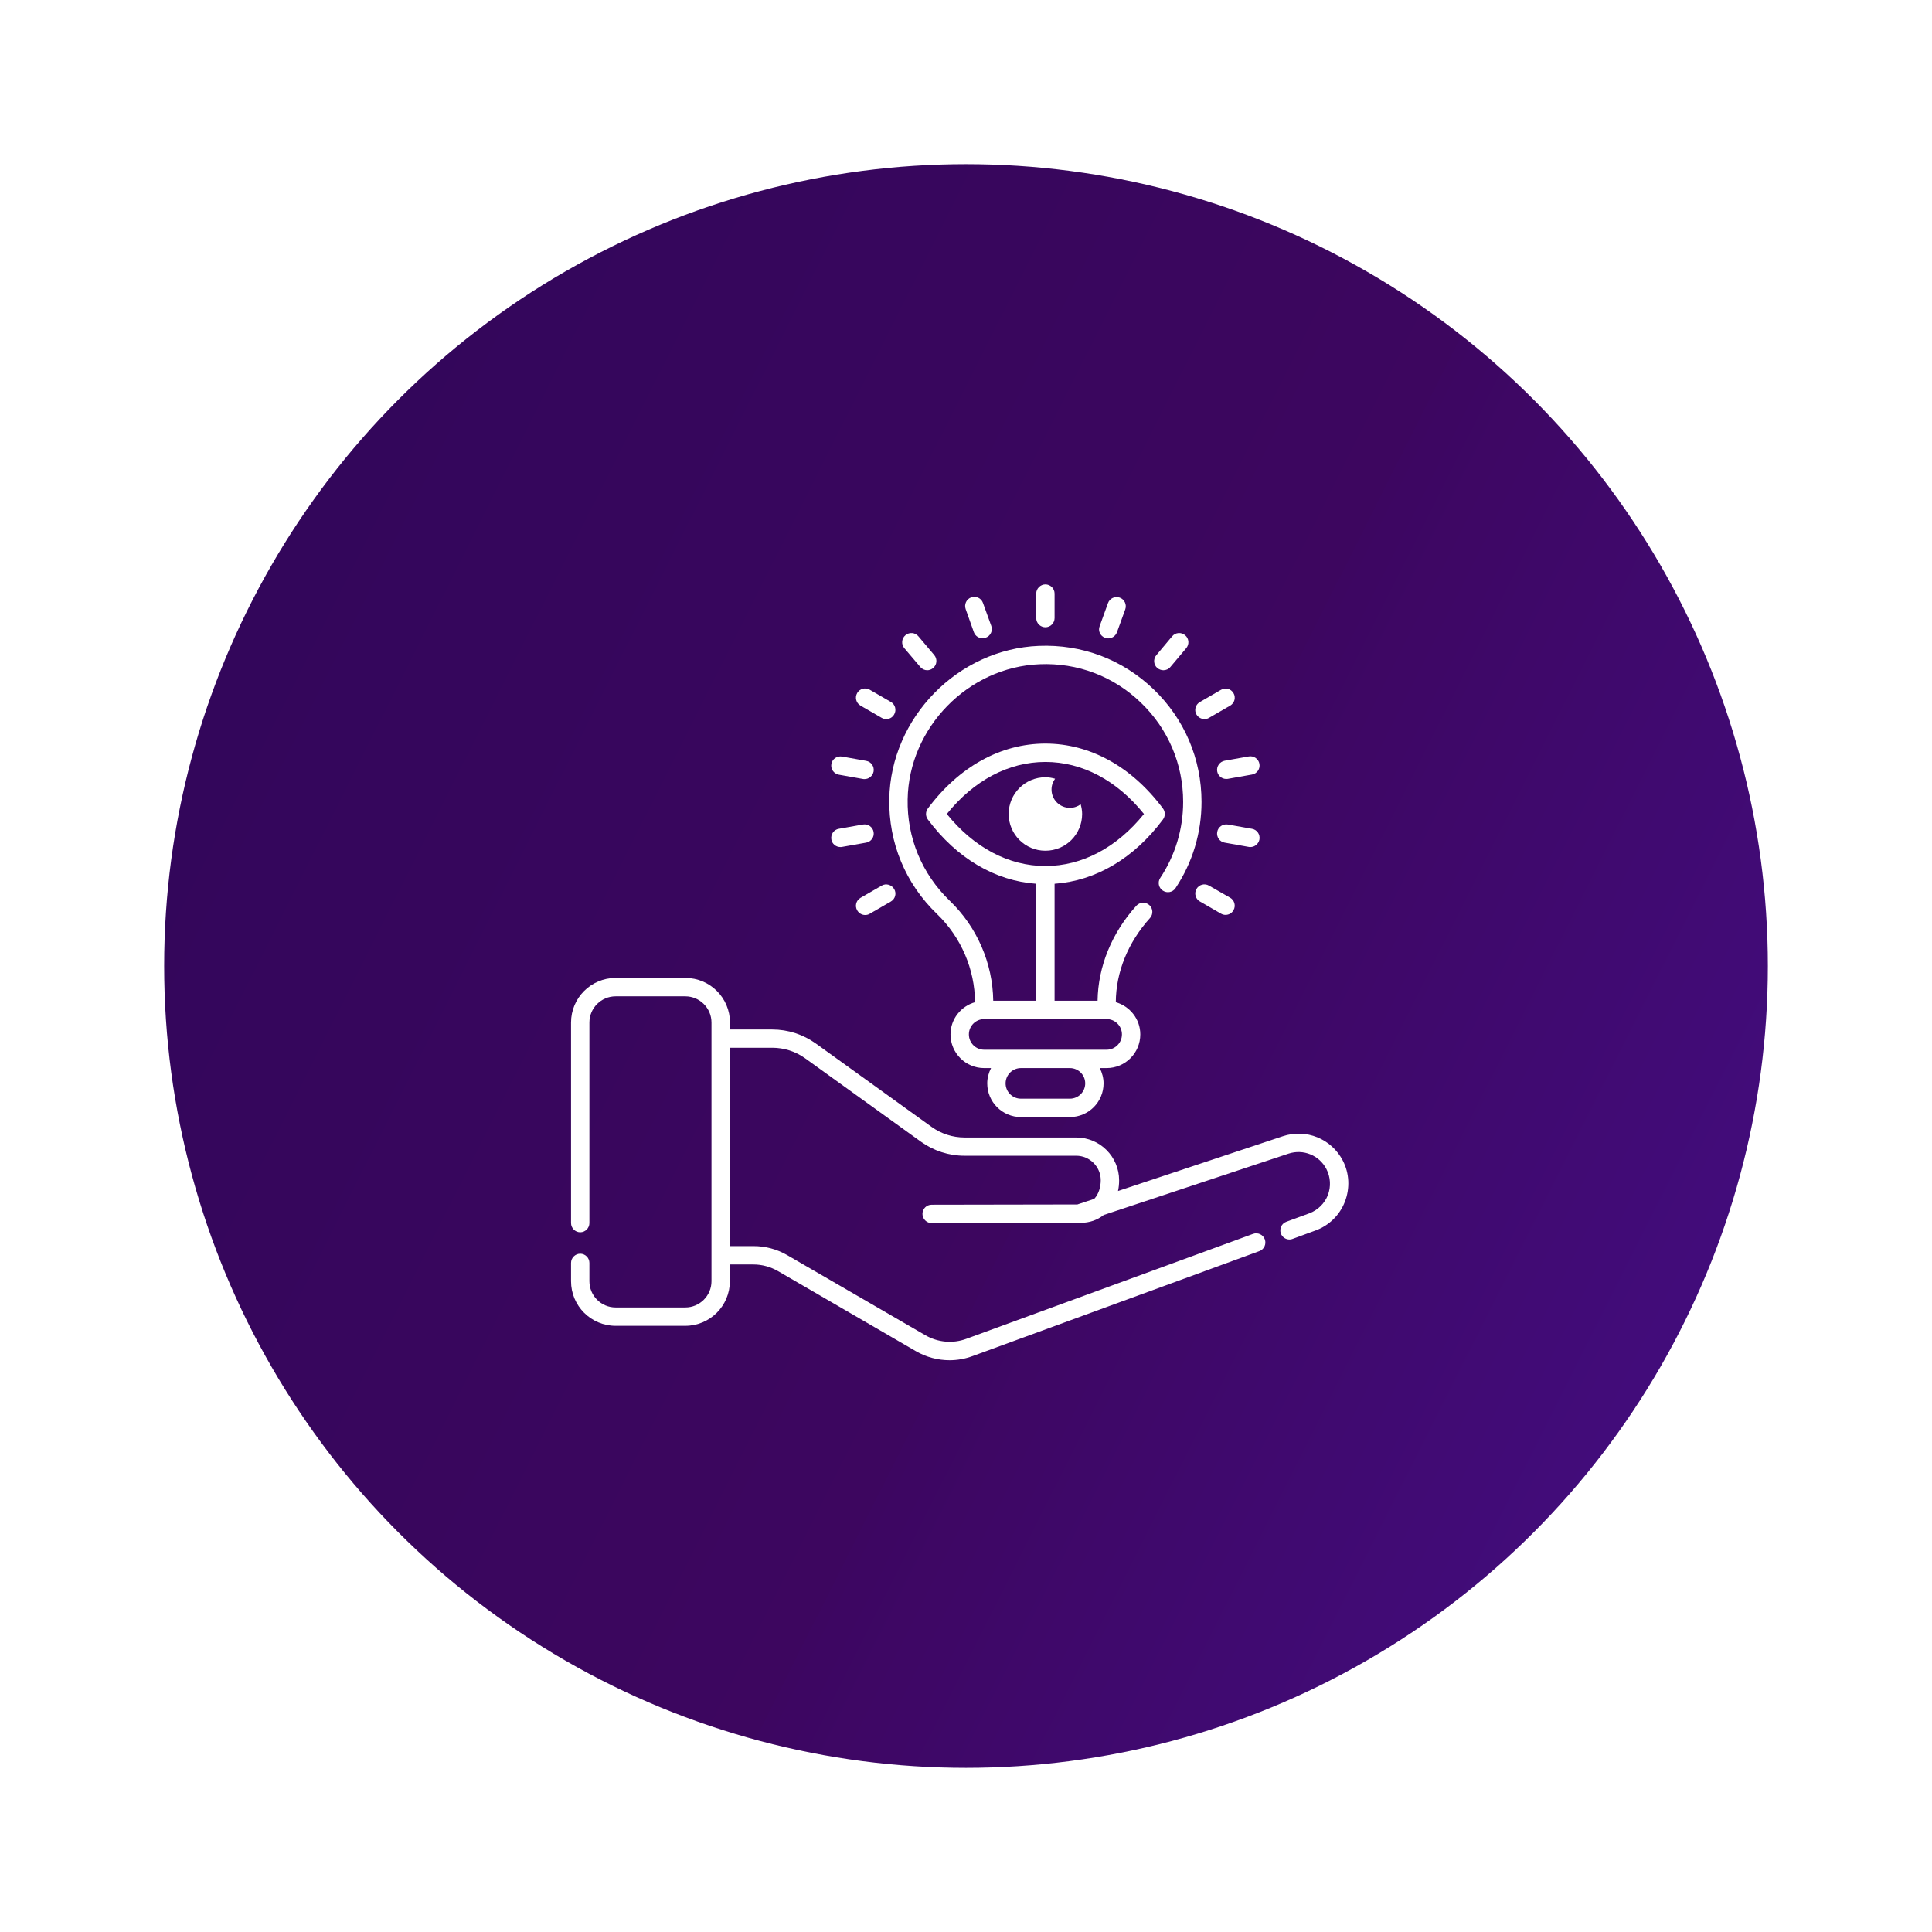 <svg width="153" height="153" viewBox="0 0 153 153" fill="none" xmlns="http://www.w3.org/2000/svg">
<g filter="url(#filter0_d_500_1507)">
<circle cx="76.5" cy="76.5" r="63.5" fill="url(#paint0_linear_500_1507)"/>
</g>
<path d="M106.342 91.914C105.44 90.178 103.443 89.364 101.581 89.984L88.538 94.319C88.597 94.047 88.626 93.766 88.626 93.475C88.626 91.604 87.103 90.081 85.232 90.081H76.388C75.447 90.081 74.536 89.79 73.77 89.238L64.616 82.644C63.598 81.916 62.405 81.528 61.154 81.528H57.809V80.976C57.809 79.027 56.228 77.446 54.279 77.446H48.752C46.803 77.446 45.222 79.027 45.222 80.976V96.859C45.222 97.257 45.552 97.587 45.949 97.587C46.347 97.587 46.676 97.257 46.676 96.859V80.976C46.676 79.832 47.607 78.901 48.752 78.901H54.269C55.413 78.901 56.344 79.832 56.344 80.976V101.465C56.344 102.61 55.413 103.541 54.269 103.541H48.752C47.607 103.541 46.676 102.61 46.676 101.465V100.011C46.676 99.613 46.347 99.284 45.949 99.284C45.552 99.284 45.222 99.613 45.222 100.011V101.465C45.222 103.415 46.803 104.995 48.752 104.995H54.269C56.218 104.995 57.799 103.415 57.799 101.465V100.137H59.67C60.349 100.137 61.018 100.321 61.61 100.661L72.529 107.002C73.353 107.478 74.274 107.72 75.195 107.72C75.816 107.72 76.427 107.613 77.028 107.39L99.729 99.08C100.107 98.944 100.301 98.527 100.165 98.149C100.029 97.771 99.612 97.577 99.234 97.713L76.533 106.023C75.457 106.421 74.264 106.314 73.266 105.732L62.347 99.4C61.532 98.925 60.611 98.682 59.68 98.682H57.809V82.973H61.154C62.095 82.973 63.006 83.264 63.772 83.817L72.926 90.411C73.944 91.138 75.137 91.526 76.388 91.526H85.232C86.298 91.526 87.171 92.399 87.171 93.465C87.171 93.989 87.016 94.552 86.657 94.939L85.319 95.385L73.779 95.405C73.372 95.405 73.052 95.734 73.052 96.132C73.052 96.53 73.382 96.859 73.779 96.859L85.338 96.84H85.397H85.561C86.279 96.84 86.909 96.617 87.404 96.219L102.036 91.361C103.21 90.973 104.48 91.487 105.043 92.583C105.372 93.223 105.411 93.97 105.159 94.639C104.897 95.308 104.364 95.832 103.695 96.084L101.872 96.753C101.493 96.888 101.3 97.305 101.435 97.684C101.542 97.975 101.823 98.159 102.114 98.159C102.201 98.159 102.279 98.149 102.366 98.11L104.189 97.441C105.256 97.053 106.1 96.219 106.507 95.162C106.914 94.105 106.866 92.922 106.342 91.914Z" fill="white"/>
<path d="M82.788 49.674C83.186 49.674 83.515 49.344 83.515 48.947V47.007C83.515 46.61 83.186 46.28 82.788 46.28C82.391 46.28 82.061 46.61 82.061 47.007V48.947C82.061 49.344 82.381 49.674 82.788 49.674Z" fill="white"/>
<path d="M77.125 50.072C77.231 50.362 77.513 50.547 77.813 50.547C77.891 50.547 77.978 50.537 78.066 50.498C78.444 50.362 78.638 49.946 78.502 49.567L77.842 47.744C77.707 47.366 77.29 47.172 76.912 47.308C76.533 47.444 76.339 47.861 76.475 48.239L77.125 50.072Z" fill="white"/>
<path d="M72.878 52.816C73.023 52.99 73.227 53.078 73.43 53.078C73.595 53.078 73.76 53.02 73.896 52.903C74.206 52.641 74.245 52.186 73.983 51.875L72.732 50.392C72.47 50.081 72.015 50.042 71.704 50.304C71.394 50.566 71.355 51.022 71.617 51.332L72.878 52.816Z" fill="white"/>
<path d="M68.145 55.88L69.823 56.85C69.939 56.917 70.066 56.947 70.182 56.947C70.434 56.947 70.676 56.821 70.812 56.578C71.016 56.229 70.89 55.783 70.55 55.589L68.873 54.619C68.524 54.416 68.078 54.542 67.884 54.881C67.68 55.23 67.796 55.676 68.145 55.88Z" fill="white"/>
<path d="M95.743 70.135C95.394 69.931 94.948 70.057 94.754 70.397C94.55 70.746 94.677 71.192 95.016 71.386L96.694 72.355C96.81 72.423 96.936 72.452 97.052 72.452C97.304 72.452 97.547 72.326 97.683 72.084C97.886 71.735 97.76 71.289 97.421 71.095L95.743 70.135Z" fill="white"/>
<path d="M66.429 61.349L68.339 61.689C68.378 61.698 68.427 61.698 68.466 61.698C68.815 61.698 69.115 61.446 69.183 61.097C69.251 60.7 68.989 60.321 68.591 60.253L66.681 59.914C66.284 59.846 65.906 60.108 65.838 60.505C65.77 60.903 66.031 61.272 66.429 61.349Z" fill="white"/>
<path d="M99.021 67.08C99.37 67.08 99.67 66.828 99.738 66.479C99.806 66.081 99.544 65.703 99.147 65.635L97.236 65.296C96.839 65.228 96.461 65.49 96.393 65.887C96.325 66.285 96.587 66.663 96.984 66.731L98.895 67.07C98.933 67.08 98.982 67.08 99.021 67.08Z" fill="white"/>
<path d="M66.555 67.08C66.594 67.08 66.642 67.08 66.681 67.07L68.591 66.731C68.989 66.663 69.251 66.285 69.183 65.887C69.115 65.49 68.737 65.228 68.339 65.296L66.429 65.635C66.031 65.703 65.77 66.081 65.838 66.479C65.896 66.838 66.206 67.08 66.555 67.08Z" fill="white"/>
<path d="M96.393 61.087C96.451 61.436 96.761 61.688 97.11 61.688C97.149 61.688 97.198 61.688 97.236 61.679L99.147 61.339C99.544 61.272 99.806 60.893 99.738 60.496C99.67 60.098 99.292 59.836 98.895 59.904L96.984 60.244C96.587 60.321 96.325 60.699 96.393 61.087Z" fill="white"/>
<path d="M69.823 70.135L68.145 71.104C67.796 71.308 67.68 71.754 67.884 72.093C68.019 72.326 68.262 72.462 68.514 72.462C68.64 72.462 68.766 72.433 68.873 72.365L70.55 71.395C70.899 71.192 71.016 70.745 70.812 70.406C70.609 70.067 70.172 69.931 69.823 70.135Z" fill="white"/>
<path d="M95.384 56.947C95.51 56.947 95.636 56.917 95.743 56.85L97.421 55.88C97.77 55.676 97.886 55.23 97.683 54.891C97.479 54.542 97.043 54.425 96.693 54.629L95.016 55.599C94.667 55.802 94.55 56.248 94.754 56.588C94.89 56.811 95.132 56.947 95.384 56.947Z" fill="white"/>
<path d="M92.136 53.078C92.34 53.078 92.553 52.99 92.689 52.816L93.939 51.332C94.201 51.022 94.162 50.566 93.852 50.304C93.542 50.042 93.086 50.081 92.824 50.392L91.573 51.885C91.312 52.195 91.35 52.651 91.661 52.913C91.806 53.02 91.971 53.078 92.136 53.078Z" fill="white"/>
<path d="M87.51 50.508C87.588 50.537 87.675 50.556 87.763 50.556C88.063 50.556 88.335 50.372 88.451 50.081L89.111 48.258C89.246 47.88 89.052 47.463 88.674 47.327C88.296 47.191 87.879 47.385 87.743 47.764L87.084 49.587C86.938 49.955 87.132 50.372 87.51 50.508Z" fill="white"/>
<path d="M70.424 63.269C70.366 66.741 71.704 69.98 74.206 72.384C76.107 74.217 77.203 76.767 77.212 79.366C76.097 79.686 75.273 80.704 75.273 81.916C75.273 83.39 76.466 84.583 77.94 84.583H78.483C78.298 84.952 78.182 85.359 78.182 85.795C78.182 87.269 79.375 88.462 80.849 88.462H84.728C86.201 88.462 87.394 87.269 87.394 85.795C87.394 85.359 87.278 84.952 87.094 84.583H87.636C89.111 84.583 90.303 83.39 90.303 81.916C90.303 80.704 89.479 79.686 88.364 79.366C88.374 76.981 89.334 74.624 91.069 72.704C91.341 72.404 91.312 71.948 91.021 71.677C90.72 71.405 90.264 71.434 89.993 71.725C88.044 73.878 86.958 76.544 86.919 79.25H83.515V69.989C86.773 69.757 89.799 67.982 92.097 64.898C92.291 64.636 92.291 64.287 92.097 64.026C89.624 60.709 86.318 58.886 82.788 58.886C79.258 58.886 75.952 60.709 73.479 64.026C73.285 64.287 73.285 64.636 73.479 64.898C75.777 67.982 78.803 69.757 82.061 69.989V79.25H78.657C78.618 76.292 77.377 73.412 75.215 71.337C73.013 69.213 71.821 66.353 71.879 63.298C71.976 57.626 76.669 52.826 82.332 52.602C85.338 52.477 88.18 53.553 90.342 55.638C92.504 57.713 93.697 60.506 93.697 63.502C93.697 65.655 93.067 67.74 91.884 69.524C91.661 69.853 91.748 70.309 92.088 70.532C92.427 70.755 92.873 70.668 93.096 70.329C94.444 68.302 95.152 65.946 95.152 63.502C95.152 60.108 93.804 56.937 91.35 54.581C88.897 52.224 85.688 51.012 82.274 51.148C75.855 51.4 70.541 56.84 70.424 63.269ZM74.982 64.462C77.125 61.795 79.879 60.341 82.788 60.341C85.697 60.341 88.451 61.795 90.594 64.462C88.451 67.119 85.697 68.583 82.788 68.583C79.879 68.583 77.125 67.119 74.982 64.462ZM85.94 85.795C85.94 86.464 85.397 87.007 84.728 87.007H80.849C80.18 87.007 79.636 86.464 79.636 85.795C79.636 85.126 80.18 84.583 80.849 84.583H84.728C85.397 84.583 85.94 85.126 85.94 85.795ZM88.849 81.916C88.849 82.586 88.306 83.129 87.636 83.129H84.728H80.849H77.94C77.27 83.129 76.728 82.586 76.728 81.916C76.728 81.247 77.27 80.704 77.94 80.704H87.636C88.306 80.704 88.849 81.247 88.849 81.916Z" fill="white"/>
<path d="M85.697 64.462C85.697 64.19 85.649 63.938 85.581 63.696C85.338 63.87 85.047 63.977 84.727 63.977C83.922 63.977 83.273 63.327 83.273 62.522C83.273 62.202 83.379 61.911 83.554 61.669C83.312 61.601 83.05 61.553 82.788 61.553C81.178 61.553 79.879 62.852 79.879 64.462C79.879 66.072 81.178 67.371 82.788 67.371C84.398 67.371 85.697 66.072 85.697 64.462Z" fill="white"/>
<defs>
<filter id="filter0_d_500_1507" x="0" y="0" width="153" height="153" filterUnits="userSpaceOnUse" color-interpolation-filters="sRGB">
<feFlood flood-opacity="0" result="BackgroundImageFix"/>
<feColorMatrix in="SourceAlpha" type="matrix" values="0 0 0 0 0 0 0 0 0 0 0 0 0 0 0 0 0 0 127 0" result="hardAlpha"/>
<feOffset/>
<feGaussianBlur stdDeviation="6.5"/>
<feComposite in2="hardAlpha" operator="out"/>
<feColorMatrix type="matrix" values="0 0 0 0 0.872 0 0 0 0 0.84 0 0 0 0 0.908 0 0 0 1 0"/>
<feBlend mode="normal" in2="BackgroundImageFix" result="effect1_dropShadow_500_1507"/>
<feBlend mode="normal" in="SourceGraphic" in2="effect1_dropShadow_500_1507" result="shape"/>
</filter>
<linearGradient id="paint0_linear_500_1507" x1="140.524" y1="172.015" x2="-129.03" y2="36.434" gradientUnits="userSpaceOnUse">
<stop offset="0.02" stop-color="#45108A"/>
<stop offset="0.29" stop-color="#3D0661"/>
<stop offset="0.29" stop-color="#3D065F"/>
<stop offset="1" stop-color="#200554"/>
</linearGradient>
</defs>
</svg>
